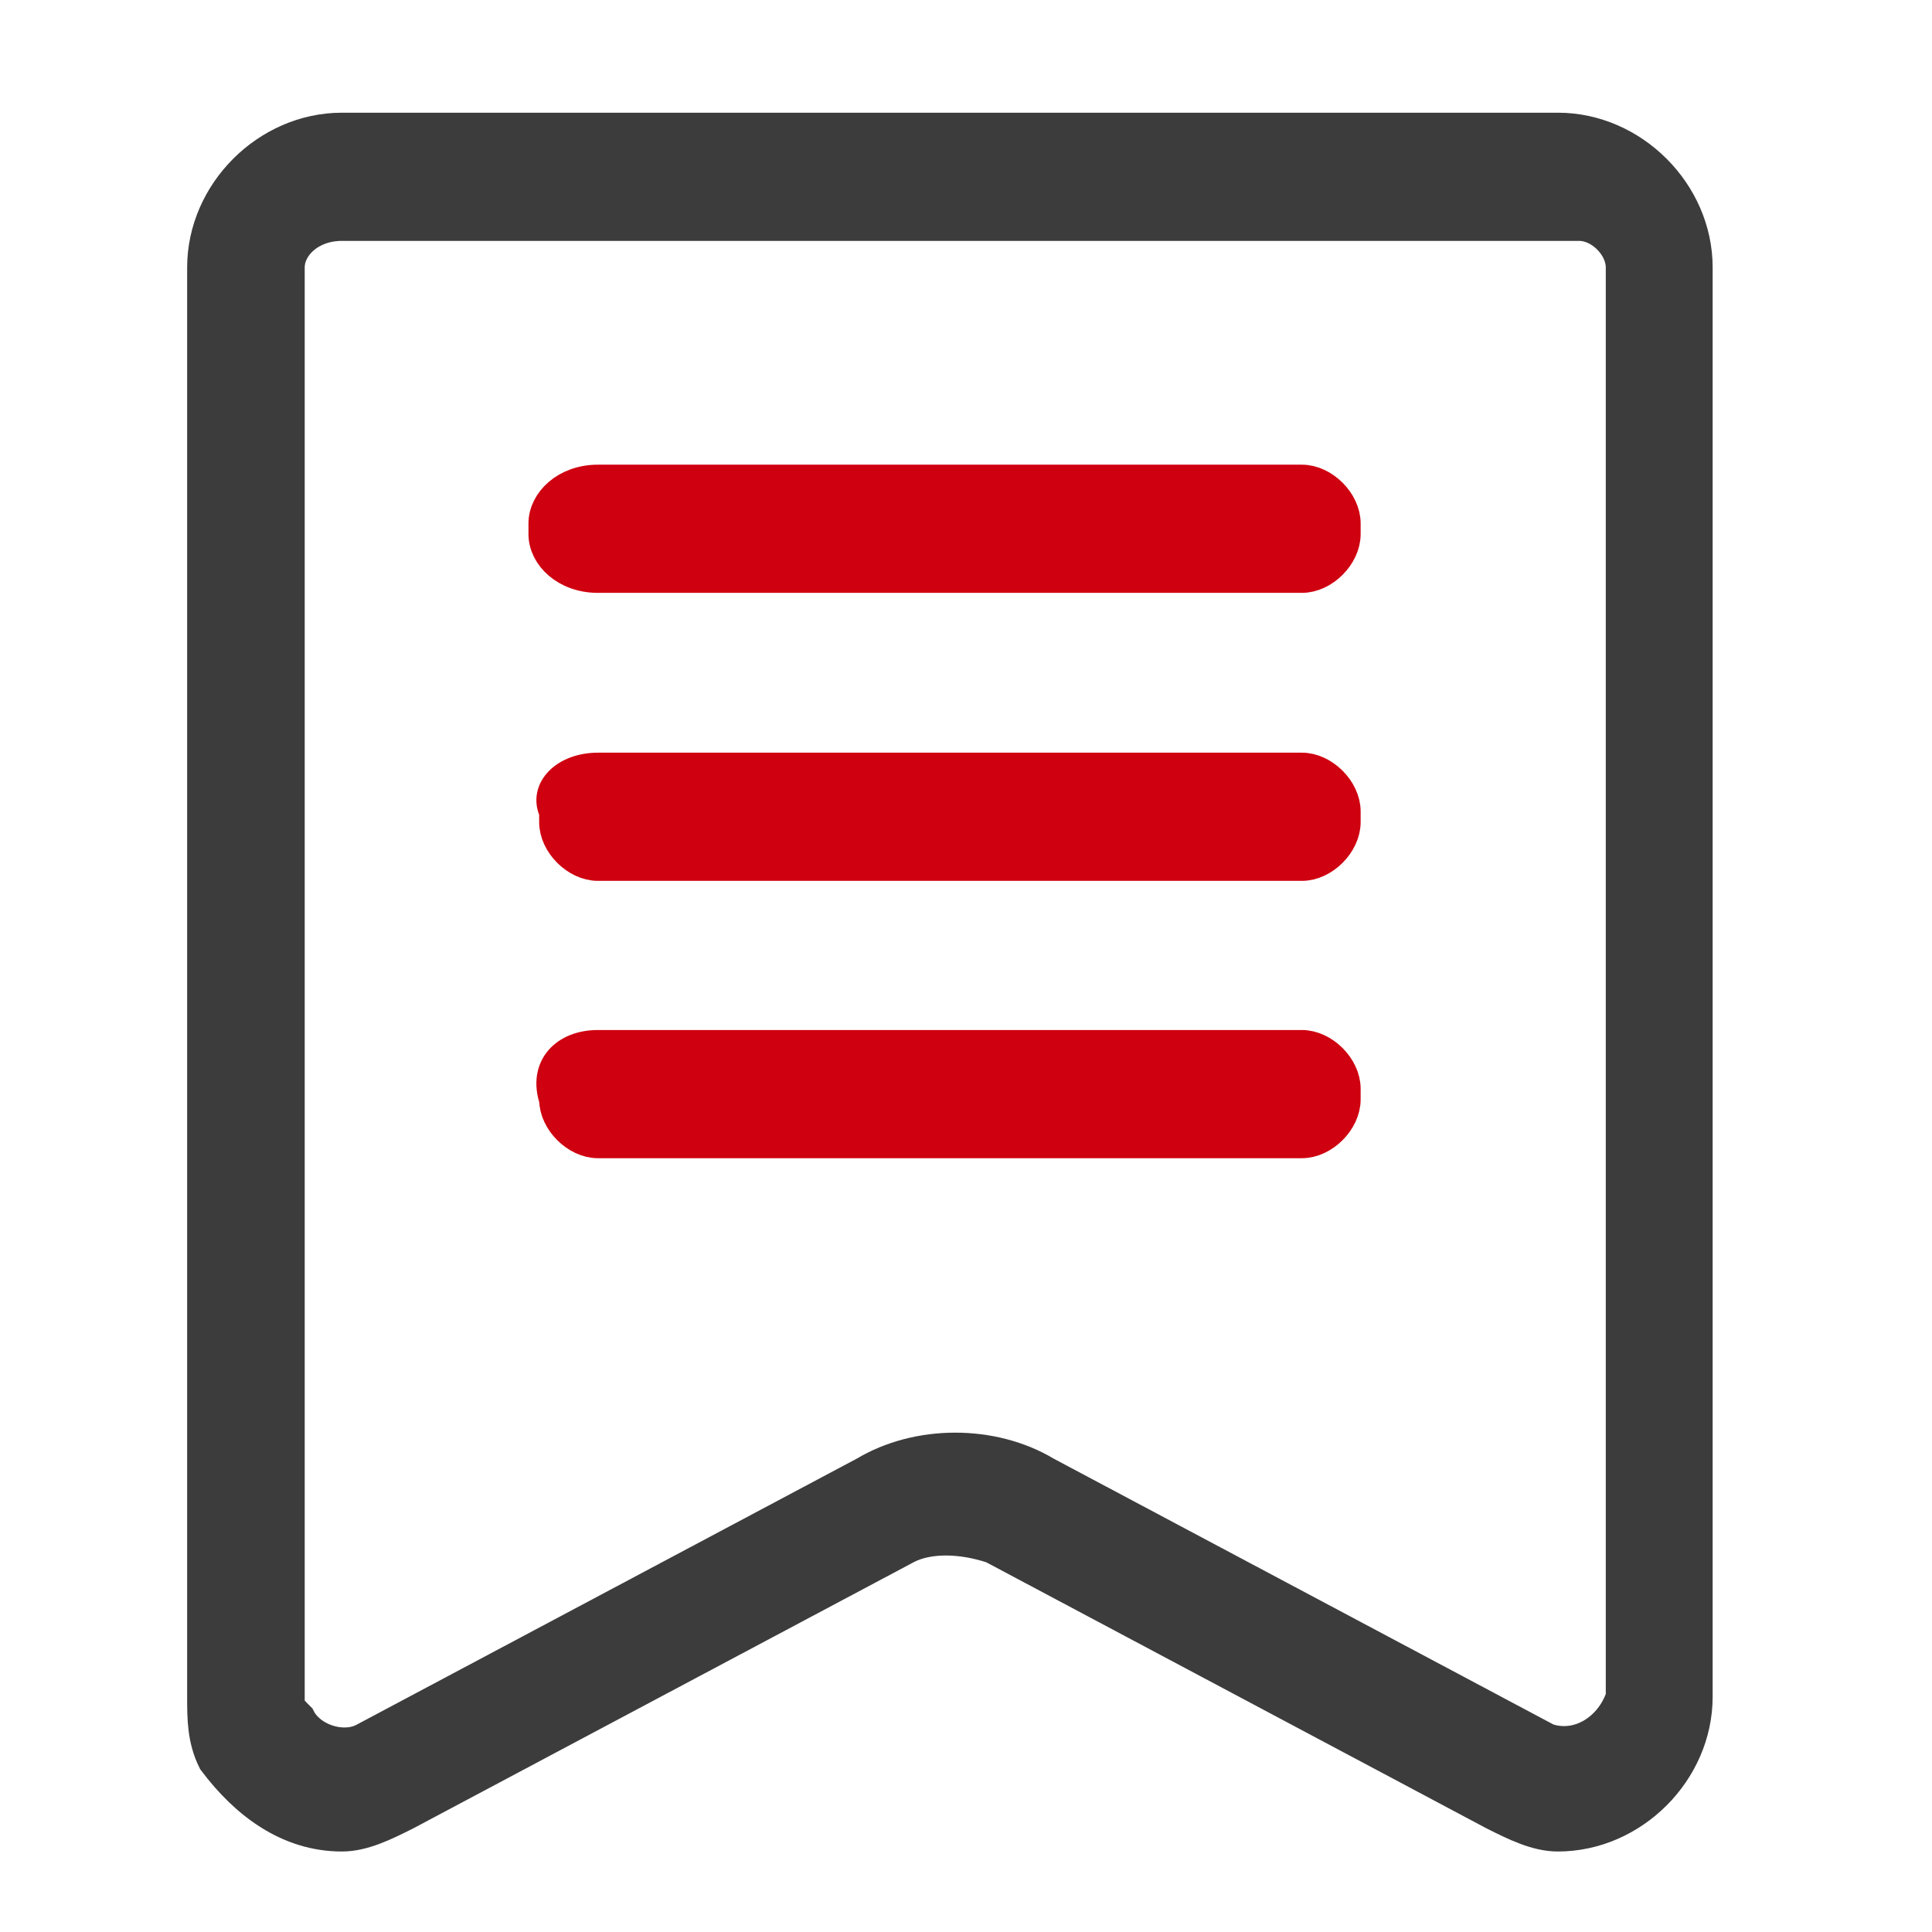 <?xml version="1.0" encoding="UTF-8"?>
<svg width="60px" height="60px" viewBox="0 0 60 60" version="1.1" xmlns="http://www.w3.org/2000/svg" xmlns:xlink="http://www.w3.org/1999/xlink">
    <title>灵活部署</title>
    <g id="页面-1" stroke="none" stroke-width="1" fill="none" fill-rule="evenodd">
        <g id="SDSF-产品中心（全球加速）" transform="translate(-1000, -868)" fill-rule="nonzero">
            <g id="产品优势" transform="translate(360, 625)">
                <g id="编组-6备份-7" transform="translate(610, 243)">
                    <g id="灵活部署" transform="translate(30, 0)">
                        <rect id="矩形" fill="#000000" opacity="0" x="0" y="0" width="60" height="60"></rect>
                        <g id="制度分类" transform="translate(3, 4)">
                            <rect id="矩形" fill="#000000" opacity="0" x="0" y="0" width="53" height="53"></rect>
                            <path d="M7.619,53 C5.963,53 4.638,52.006 3.644,50.681 C3.312,50.019 3.312,49.356 3.312,48.694 L3.312,4.306 C3.312,1.988 5.3,0 7.619,0 L45.381,0 C47.7,0 49.688,1.988 49.688,4.306 L49.688,48.694 C49.688,51.013 47.7,53 45.381,53 C44.719,53 44.056,52.669 43.394,52.337 L27.825,44.056 C26.831,43.725 25.837,43.725 25.175,44.056 L9.606,52.337 C8.944,52.669 8.281,53 7.619,53 Z M7.619,2.981 C6.625,2.981 5.963,3.644 5.963,4.306 L5.963,48.694 C5.963,49.025 5.963,49.025 6.294,49.356 C6.625,50.019 7.619,50.35 8.281,50.019 L23.85,41.737 C25.506,40.744 27.825,40.744 29.481,41.737 L45.05,50.019 C46.044,50.35 47.038,49.688 47.369,48.694 L47.369,4.306 C47.369,3.644 46.706,2.981 46.044,2.981 L7.619,2.981 Z" id="形状" stroke="#3C3C3C" fill="#3C3C3C"></path>
                            <path d="M15.569,10.931 L37.431,10.931 C38.094,10.931 38.756,11.594 38.756,12.256 L38.756,12.588 C38.756,13.25 38.094,13.912 37.431,13.912 L15.569,13.912 C14.575,13.912 13.912,13.25 13.912,12.588 L13.912,12.256 C13.912,11.594 14.575,10.931 15.569,10.931 L15.569,10.931 Z M15.569,19.875 L37.431,19.875 C38.094,19.875 38.756,20.538 38.756,21.2 L38.756,21.531 C38.756,22.194 38.094,22.856 37.431,22.856 L15.569,22.856 C14.906,22.856 14.244,22.194 14.244,21.531 L14.244,21.2 C13.912,20.538 14.575,19.875 15.569,19.875 Z M15.569,28.488 L37.431,28.488 C38.094,28.488 38.756,29.15 38.756,29.812 L38.756,30.144 C38.756,30.806 38.094,31.469 37.431,31.469 L15.569,31.469 C14.906,31.469 14.244,30.806 14.244,30.144 C13.912,29.15 14.575,28.488 15.569,28.488 Z" id="形状" stroke="#CF0010" fill="#CF0010"></path>
                        </g>
                    </g>
                </g>
            </g>
        </g>
    </g>
</svg>